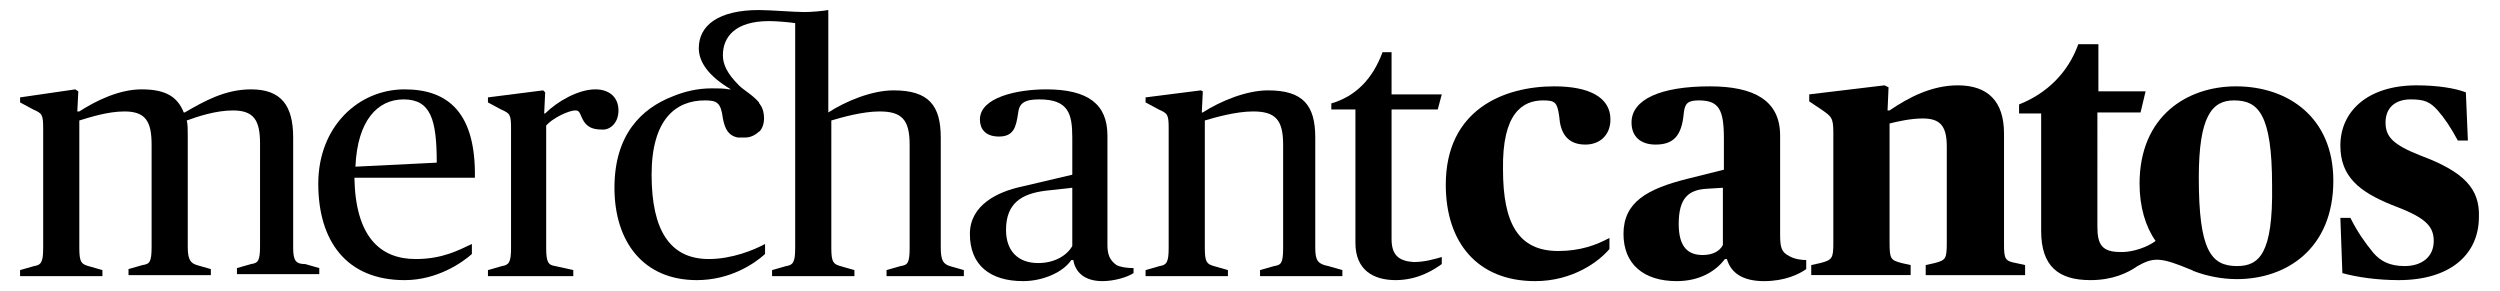 <svg version="1.1" xmlns="http://www.w3.org/2000/svg" xmlns:xlink="http://www.w3.org/1999/xlink" width="249" height="29" x="0px" y="0px" viewBox="0 0 247 29" enable-background="new 0 0 247 29">
	<title>MerchantCantos</title>
	<g>
		<path d="M28.2,24.7v-11c0-3.2-1.2-4.8-4.2-4.8c-2.6,0-4.7,1.2-6.6,2.3h-0.1c-0.6-1.5-1.7-2.3-4.2-2.3c-2.2,0-4.5,1.1-6.2,2.2H6.7 l0.1-2L6.5,8.9L1,9.7v0.5l1.3,0.7c0.9,0.4,1,0.5,1,1.9v11.9c0,1.4-0.2,1.7-0.9,1.8L1,26.9v0.6h8.2v-0.6l-1.4-0.4 c-0.7-0.2-0.9-0.4-0.9-1.8V12c1-0.3,2.8-0.9,4.5-0.9c2.1,0,2.7,1,2.7,3.3v10.2c0,1.5-0.2,1.7-0.9,1.8l-1.4,0.4v0.6h8.2v-0.6 l-1.4-0.4c-0.6-0.2-0.9-0.5-0.9-1.8v-11c0-0.8,0-1.2-0.1-1.6c1.1-0.4,2.9-1,4.6-1c2.1,0,2.7,1,2.7,3.3v10.2c0,1.5-0.2,1.7-0.9,1.8 l-1.4,0.4v0.6h8.2v-0.6l-1.4-0.4C28.5,26.3,28.2,26,28.2,24.7z"></path>
		<path d="M39.3,8.9c-4.6,0-8.6,3.7-8.6,9.4c0,5.7,2.8,9.6,8.6,9.6c3.3,0,5.8-1.8,6.7-2.6v-1c-1.3,0.6-2.9,1.5-5.6,1.5 c-3.6,0-6-2.3-6.1-8.1h12C46.4,11.3,43.7,8.9,39.3,8.9z M34.4,16.6c0.2-4.6,2.2-6.7,4.8-6.7c2.7,0,3.3,2,3.3,6.3L34.4,16.6z"></path>
		<path d="M60.6,11c0-1.3-0.9-2.1-2.3-2.1c-1.7,0-3.8,1.2-5,2.4h-0.1l0.1-2.1l-0.2-0.2l-5.5,0.7v0.5l1.3,0.7c0.9,0.4,1,0.5,1,1.9 v11.9c0,1.4-0.2,1.7-0.9,1.8l-1.4,0.4v0.6h8.5v-0.6l-1.8-0.4c-0.7-0.1-0.9-0.4-0.9-1.8V12.5c0.6-0.7,2.2-1.5,2.9-1.5 c0.3,0,0.4,0.1,0.6,0.6c0.3,0.7,0.7,1.3,2,1.3C59.7,13,60.6,12.3,60.6,11z"></path>
		<path d="M109.3,24.4V13.5c0-3.1-1.9-4.6-6.1-4.6c-2.9,0-6.6,0.8-6.6,3c0,0.9,0.5,1.7,1.9,1.7c1.5,0,1.7-1,1.9-2.3 c0.1-1,0.6-1.4,2.1-1.4c2.9,0,3.3,1.4,3.3,3.8v3.7l-5.1,1.2c-2.3,0.5-5.1,1.8-5.1,4.7c0,3.1,2,4.7,5.3,4.7c2,0,4-0.9,4.8-2.1h0.2 c0.2,1.2,1.1,2.1,2.9,2.1c1.2,0,2.5-0.4,3.1-0.8v-0.5c-0.7,0-1.3-0.1-1.7-0.3C109.5,25.9,109.3,25.3,109.3,24.4z M105.8,24.5 c-0.5,0.9-1.7,1.7-3.4,1.7c-2,0-3.2-1.2-3.2-3.3c0-2.7,1.6-3.6,3.9-3.9l2.7-0.3V24.5z"></path>
		<path d="M130,24.7v-11c0-3.2-1.2-4.7-4.7-4.7c-2.2,0-4.8,1.1-6.5,2.2h-0.1l0.1-2.1l-0.2-0.1l-5.5,0.7v0.5l1.3,0.7 c0.9,0.4,1,0.5,1,1.9v11.9c0,1.4-0.2,1.7-0.9,1.8l-1.4,0.4v0.6h8.2v-0.6l-1.4-0.4c-0.7-0.2-0.9-0.4-0.9-1.8V12 c1-0.3,3.1-0.9,4.8-0.9c2.2,0,3,0.8,3,3.3v10.3c0,1.5-0.2,1.7-0.9,1.8l-1.4,0.4v0.6h8.2v-0.6l-1.4-0.4C130.3,26.3,130,26,130,24.7z "></path>
		<path d="M137.6,23.8V10.9h4.6l0.4-1.5h-5V5.2h-0.9c-1,2.7-2.7,4.4-5.1,5.1v0.6h2.4v13.3c0,2.7,1.8,3.7,4,3.7c2.3,0,3.9-1.1,4.6-1.6 v-0.7c-0.7,0.2-1.7,0.5-2.8,0.5C138.3,26,137.6,25.4,137.6,23.8z"></path>
		<path d="M152.7,10c1.2,0,1.4,0.2,1.6,1.6c0.1,1.5,0.7,2.8,2.6,2.8c1.5,0,2.5-1,2.5-2.5c0-2.2-2.1-3.3-5.6-3.3 c-5,0-10.8,2.3-10.8,9.8c0,5.8,3.2,9.6,8.9,9.6c3.8,0,6.4-2,7.4-3.2v-1.1c-1.3,0.7-2.9,1.3-5.1,1.3c-4,0-5.5-2.8-5.5-8.1 C148.6,11.2,150.7,10,152.7,10z"></path>
		<path d="M198.6,24.3V13.3c0-3.2-1.6-4.8-4.6-4.8c-2.6,0-4.9,1.2-6.8,2.5H187l0.1-2.3l-0.4-0.2l-7.5,0.9v0.7l1.2,0.8 c1,0.7,1.2,0.8,1.2,2.3v11c0,1.5-0.1,1.7-1.3,2l-0.9,0.2v1h9.9v-1l-0.9-0.2c-1.1-0.3-1.2-0.4-1.2-2.1V12.3c0.8-0.2,2.1-0.5,3.3-0.5 c1.7,0,2.4,0.7,2.4,2.8v9.5c0,1.7-0.1,1.8-1.2,2.1l-0.9,0.2v1h9.9v-1l-0.9-0.2C198.7,26,198.6,25.8,198.6,24.3z"></path>
		<path d="M240.1,15.5c-2.8-1.1-3.5-1.9-3.5-3.3c0-1.5,1-2.3,2.5-2.3c1.3,0,1.9,0.2,2.7,1.1c0.7,0.8,1.3,1.7,2,3h1l-0.2-4.8 c-1-0.4-2.8-0.7-4.9-0.7c-4.9,0-7.6,2.6-7.6,6c0,3.1,1.9,4.6,5.1,5.9c3.2,1.2,4.2,2,4.2,3.6c0,1.6-1.2,2.5-2.9,2.5 c-1.5,0-2.4-0.5-3.1-1.3c-0.9-1.1-1.6-2.1-2.3-3.5h-1l0.2,5.5c1.4,0.4,3.5,0.7,5.6,0.7c5.2,0,8-2.6,8-6.3 C246,18.8,244.4,17.1,240.1,15.5z"></path>
		<path d="M176.3,23.3v-9.8c0-3.5-2.6-4.9-7-4.9c-4.9,0-7.8,1.3-7.8,3.6c0,1.4,0.9,2.2,2.4,2.2c1.8,0,2.6-0.9,2.8-3.1 c0.1-1,0.4-1.3,1.5-1.3c2,0,2.5,0.9,2.5,3.8v3.1l-3.6,0.9c-4,1-6.4,2.3-6.4,5.5c0,3,2,4.7,5.3,4.7c2.3,0,3.9-1,4.8-2.2h0.2 c0.4,1.4,1.6,2.2,3.7,2.2c2.1,0,3.5-0.7,4.2-1.2v-0.9c-0.5,0-1.2-0.1-1.7-0.4C176.4,25.1,176.3,24.6,176.3,23.3z M170.6,24.4 c-0.3,0.6-1,1-2,1c-1.4,0-2.4-0.7-2.4-3.1c0-2.6,1-3.4,2.8-3.5l1.6-0.1V24.4z"></path>
		<path d="M92.7,24.7v-11c0-3.2-1.2-4.7-4.7-4.7c-2.2,0-4.8,1.1-6.5,2.2h0V8.4c0-0.1,0-0.2,0-0.3V5.2h0V1c-0.6,0.1-1.6,0.2-2.4,0.2 c-1,0-3.4-0.2-4.5-0.2c-4,0-6,1.5-6,3.8c0,1.4,1,2.8,3.2,4.1c-0.1,0-0.2,0-0.2,0c-0.5-0.1-1.1-0.1-1.7-0.1c-1.4,0-2.7,0.3-3.9,0.8 c0,0,0,0,0,0c-3.1,1.2-5.8,3.8-5.8,9.1c0,5.4,2.9,9.2,8.2,9.2c3.3,0,5.7-1.6,6.8-2.6v-1c-1.1,0.6-3.3,1.5-5.6,1.5 c-3.9,0-5.7-2.9-5.7-8.4c0-5.5,2.4-7.4,5.3-7.4c1.2,0,1.6,0.2,1.8,1.8c0.2,1,0.5,1.7,1.5,1.9c0,0,0,0,0,0c0,0,0,0,0,0 c0.1,0,0.3,0,0.5,0c0,0,0,0,0.1,0c0.2,0,0.4,0,0.7-0.1c0.3-0.1,0.6-0.3,0.8-0.5c0,0,0,0,0,0c0.1,0,0.1-0.1,0.2-0.2 c0.2-0.3,0.3-0.7,0.3-1.1c0-0.5-0.1-1-0.4-1.4c0,0,0,0,0,0c0-0.1-0.1-0.1-0.1-0.1c0,0,0,0,0-0.1c-0.7-0.8-1.5-1.2-2-1.7 c-1.2-1.2-1.6-2.1-1.6-3c0-1.8,1.2-3.4,4.6-3.4c0.7,0,1.9,0.1,2.6,0.2v2.9v6.1v13.4c0,1.4-0.2,1.7-0.9,1.8l-1.4,0.4v0.6h8.2v-0.6 l-1.4-0.4c-0.7-0.2-0.9-0.4-0.9-1.8V12c1-0.3,3.1-0.9,4.8-0.9c2.2,0,3,0.8,3,3.3v10.3c0,1.5-0.2,1.7-0.9,1.8l-1.4,0.4v0.6H95v-0.6 l-1.4-0.4C93,26.3,92.7,26,92.7,24.7z"></path>
		<path d="M221.7,8.6c-4.8,0-9.6,2.9-9.6,9.7c0,2.3,0.6,4.3,1.6,5.7c-1.4,1-3,1.1-3.2,1.1c-0.1,0-0.2,0-0.3,0c-1.8,0-2.3-0.7-2.3-2.5 V11.2h4.3l0.5-2.1h-4.7V4.4h-2c-1,2.8-3.1,4.9-5.9,6v0.9h2.2V23c0,3.5,1.7,4.9,4.9,4.9c2.2,0,3.7-0.7,4.7-1.4c0,0,0,0,0,0 c1.6-0.9,2.3-0.9,5.4,0.4c0,0,0,0,0,0c0.1,0,0.1,0.1,0.2,0.1l0,0c1.3,0.5,2.8,0.8,4.3,0.8c4.9,0,9.6-3,9.6-9.8 C231.4,11.7,226.9,8.6,221.7,8.6z M221.8,26.5c-2.6,0-3.8-1.6-3.8-8.8c0-6.1,1.3-7.7,3.5-7.7c2.4,0,3.8,1.3,3.8,8.5 C225.4,25.3,224,26.5,221.8,26.5z"></path>
	</g>
</svg>
